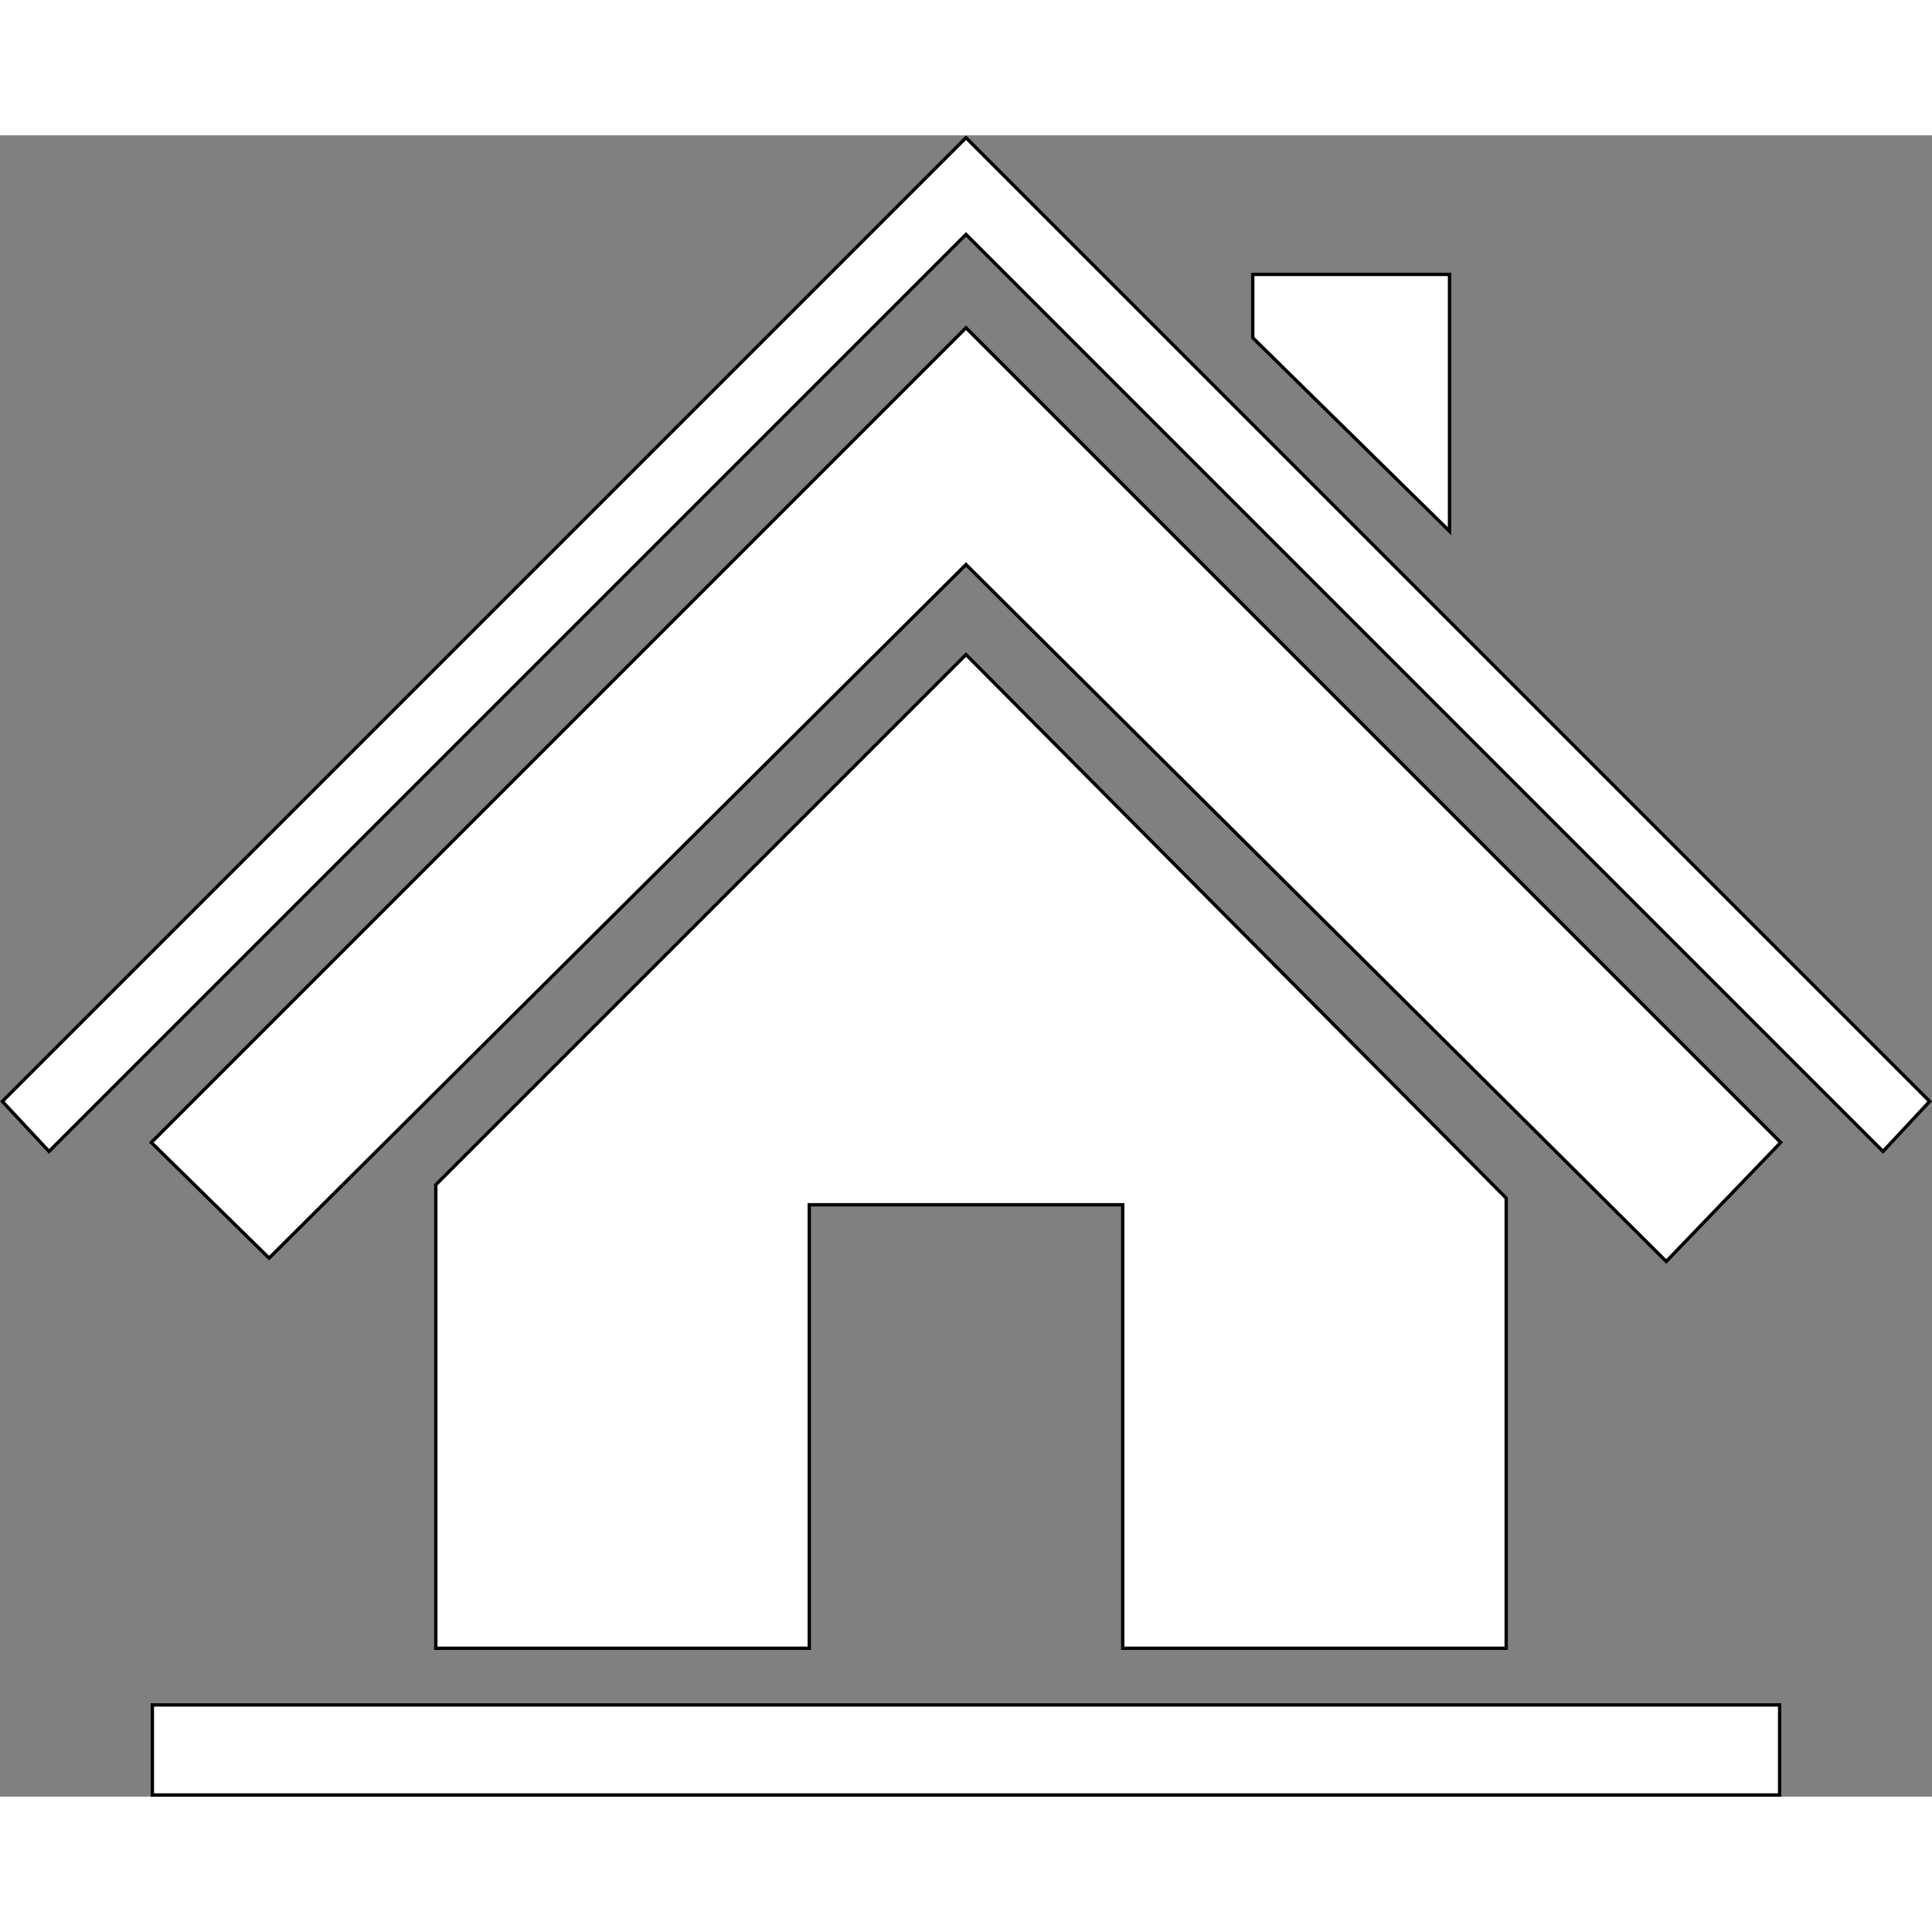 <svg id="Layer_2" data-name="Layer 2" width="1000" height="1000" xmlns="http://www.w3.org/2000/svg" viewBox="0 0 579.39 498.207"><rect x="0" y="0" width="579.39" height="498.207" fill="#808080" stroke="none"/><defs><style>.cls-1{fill:#fff;stroke:#000;stroke-miterlimit:10;}</style></defs><title>Home</title><g id="House"><polygon class="cls-1" points="14.695 304.707 0.695 289.707 289.695 0.707 578.695 289.707 564.695 304.707 289.695 29.707 14.695 304.707"/><polygon class="cls-1" points="80.695 336.707 45.376 302.026 289.695 57.707 534.014 302.026 499.695 337.707 289.695 128.707 80.695 336.707"/><polygon class="cls-1" points="130.695 453.707 130.695 314.707 289.695 155.707 451.695 318.707 451.695 453.707 336.695 453.707 336.695 320.707 242.695 320.707 242.695 453.707 130.695 453.707"/><rect class="cls-1" x="45.695" y="470.707" width="488" height="27"/><polygon class="cls-1" points="434.695 118.707 375.695 60.707 375.695 41.707 434.695 41.707 434.695 118.707"/></g></svg>
